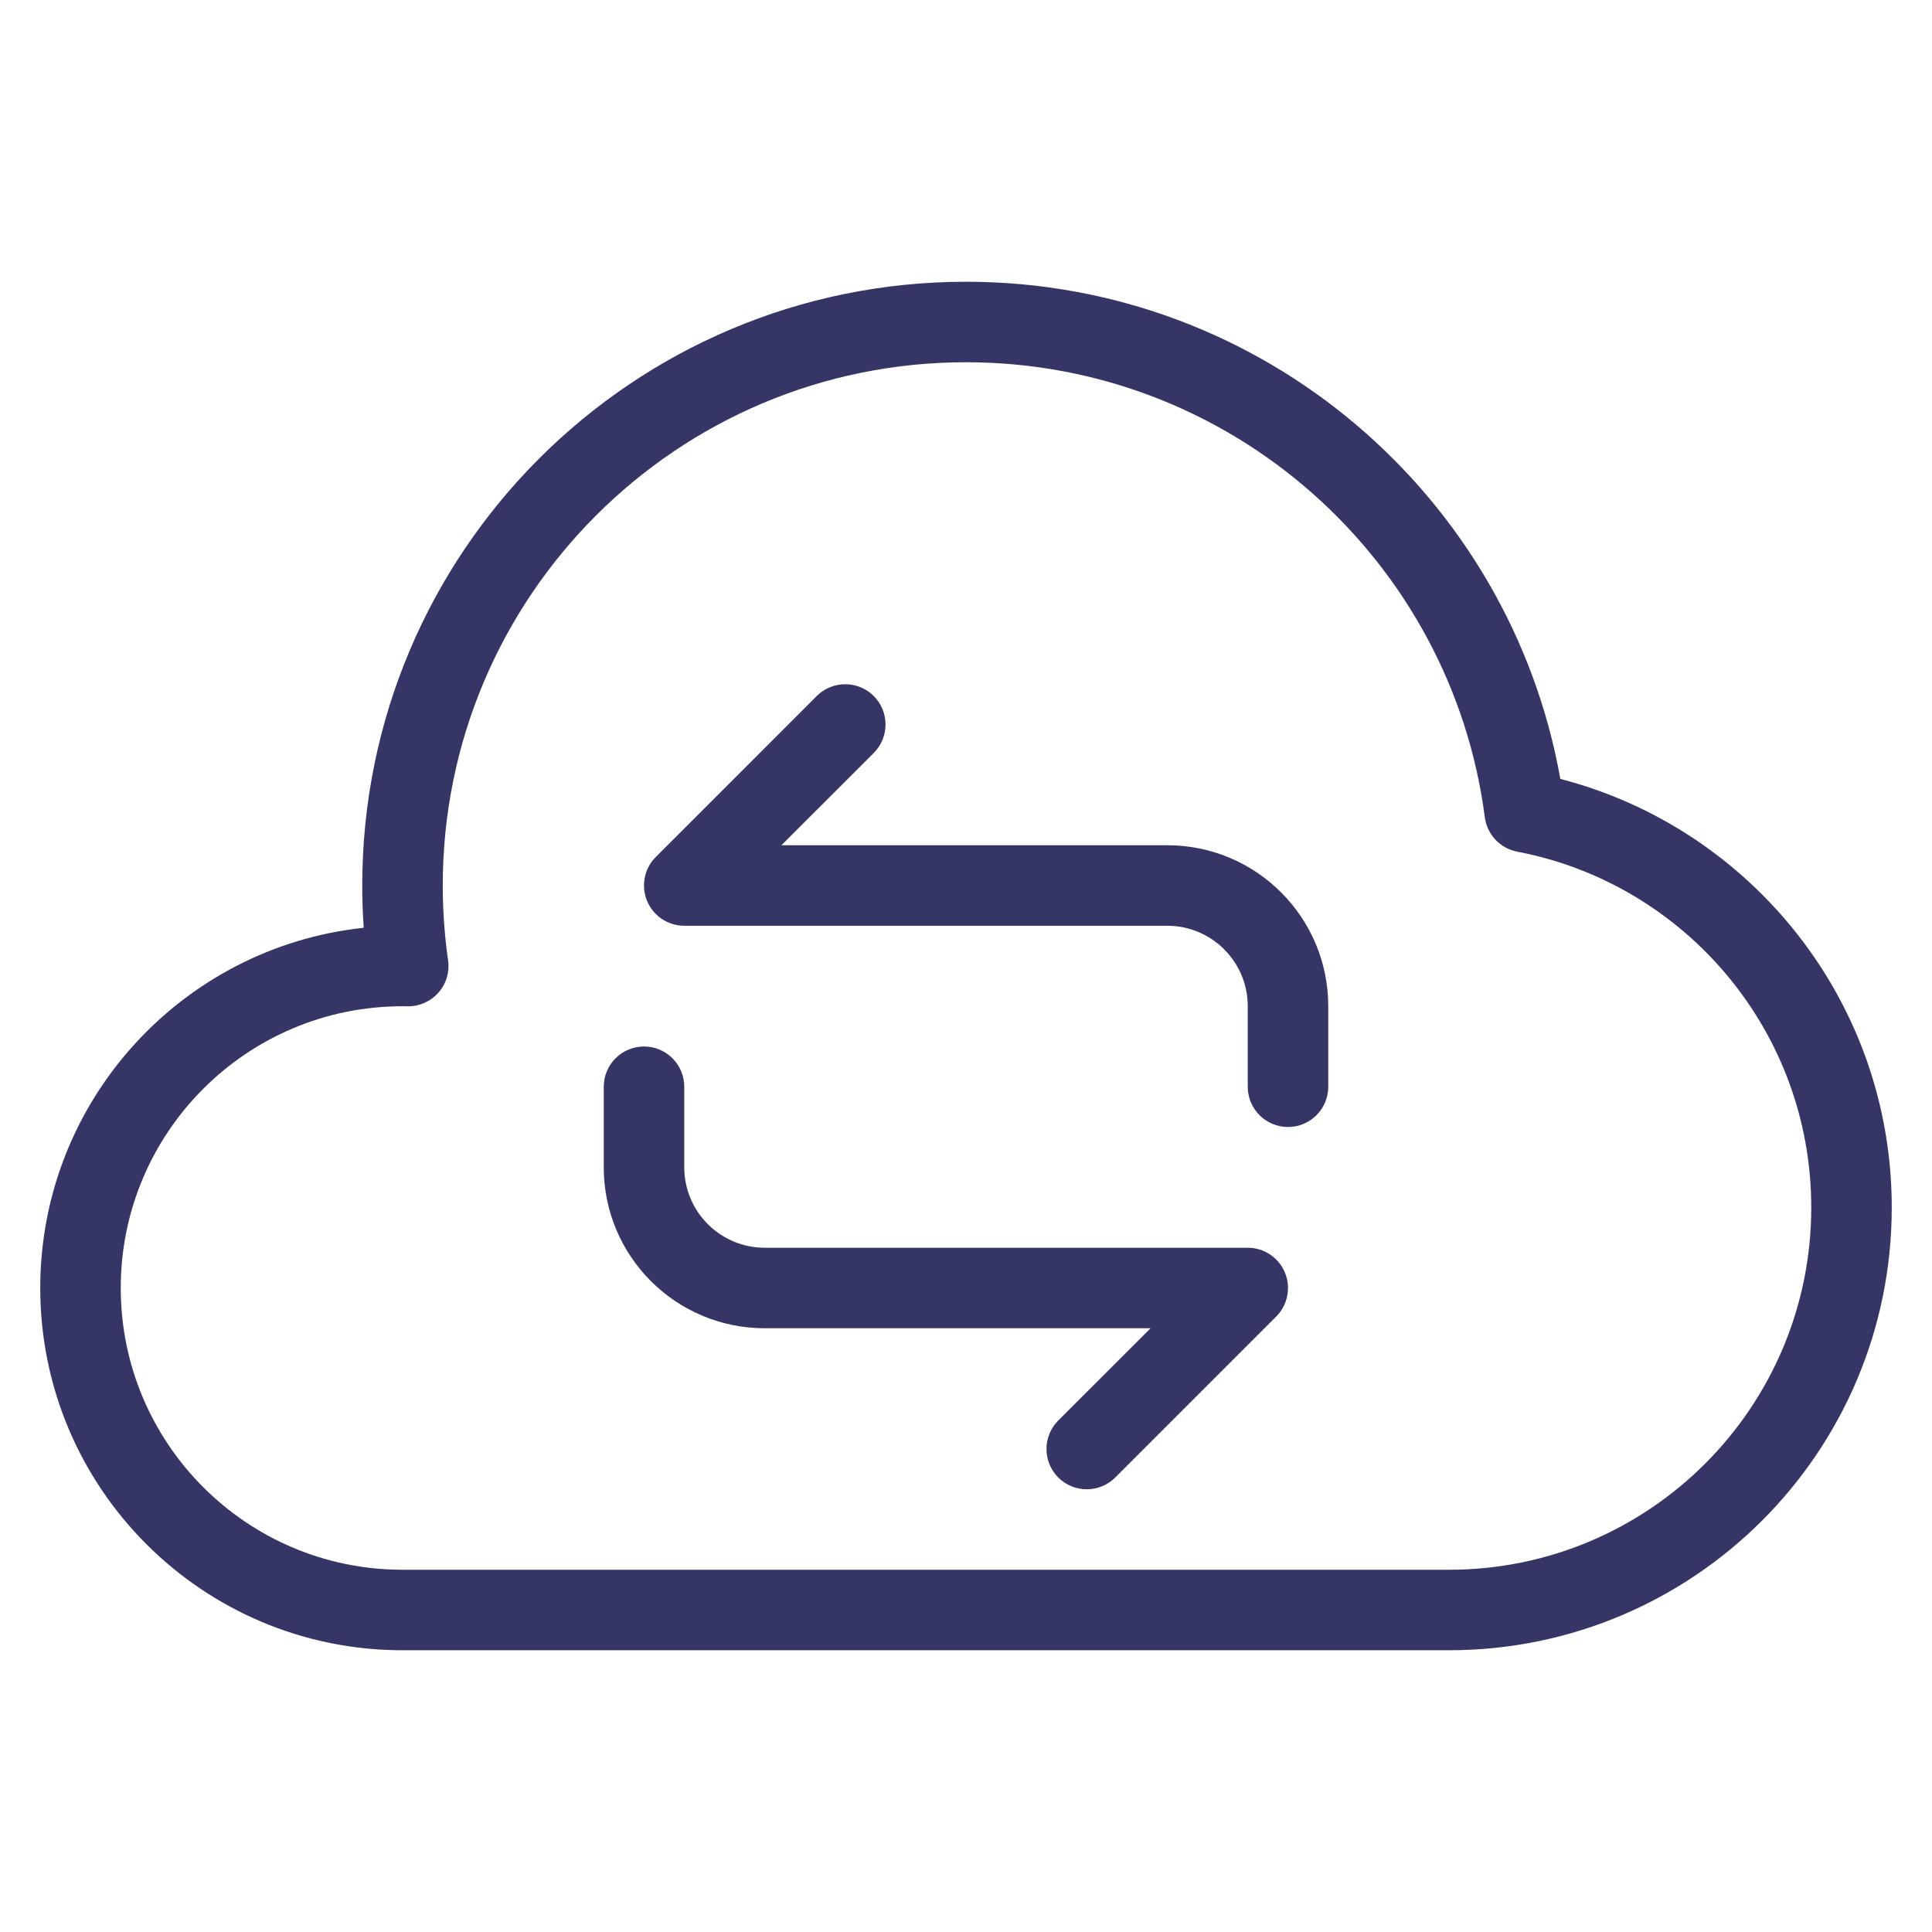 <svg width="24" height="24" viewBox="0 0 24 24" fill="none" xmlns="http://www.w3.org/2000/svg">
<path d="M16 14C16.276 14 16.5 13.776 16.5 13.5V12.5C16.5 11.395 15.605 10.5 14.5 10.5H9.707L10.854 9.354C11.049 9.158 11.049 8.842 10.854 8.646C10.658 8.451 10.342 8.451 10.146 8.646L8.146 10.646C8.003 10.789 7.961 11.005 8.038 11.191C8.115 11.378 8.298 11.5 8.5 11.5H14.5C15.052 11.5 15.5 11.948 15.5 12.5V13.5C15.5 13.776 15.724 14 16 14Z" fill="#353566"/>
<path d="M7.5 14.5V13.5C7.5 13.224 7.724 13 8 13C8.276 13 8.5 13.224 8.5 13.5V14.5C8.5 15.052 8.948 15.5 9.5 15.5H15.5C15.702 15.5 15.885 15.622 15.962 15.809C16.039 15.995 15.997 16.211 15.854 16.354L13.854 18.354C13.658 18.549 13.342 18.549 13.146 18.354C12.951 18.158 12.951 17.842 13.146 17.646L14.293 16.5H9.5C8.395 16.5 7.5 15.605 7.5 14.5Z" fill="#353566"/>
<path fill-rule="evenodd" clip-rule="evenodd" d="M4.5 11C4.5 6.858 7.858 3.5 12 3.5C15.69 3.5 18.758 6.165 19.383 9.676C21.751 10.289 23.5 12.44 23.5 15C23.5 18.038 21.038 20.5 18 20.5H5C2.515 20.5 0.5 18.485 0.5 16C0.5 13.678 2.259 11.766 4.518 11.525C4.506 11.352 4.5 11.177 4.5 11ZM12 4.5C8.41 4.5 5.5 7.41 5.5 11C5.5 11.316 5.523 11.626 5.566 11.93C5.587 12.075 5.543 12.222 5.446 12.331C5.349 12.441 5.209 12.503 5.062 12.501C5.042 12.5 5.021 12.5 5 12.5C3.067 12.5 1.5 14.067 1.5 16C1.5 17.933 3.067 19.5 5 19.5H18C20.485 19.5 22.5 17.485 22.5 15C22.5 12.805 20.928 10.976 18.848 10.58C18.636 10.539 18.473 10.367 18.445 10.153C18.031 6.963 15.303 4.5 12 4.5Z" fill="#353566"/>
</svg>
